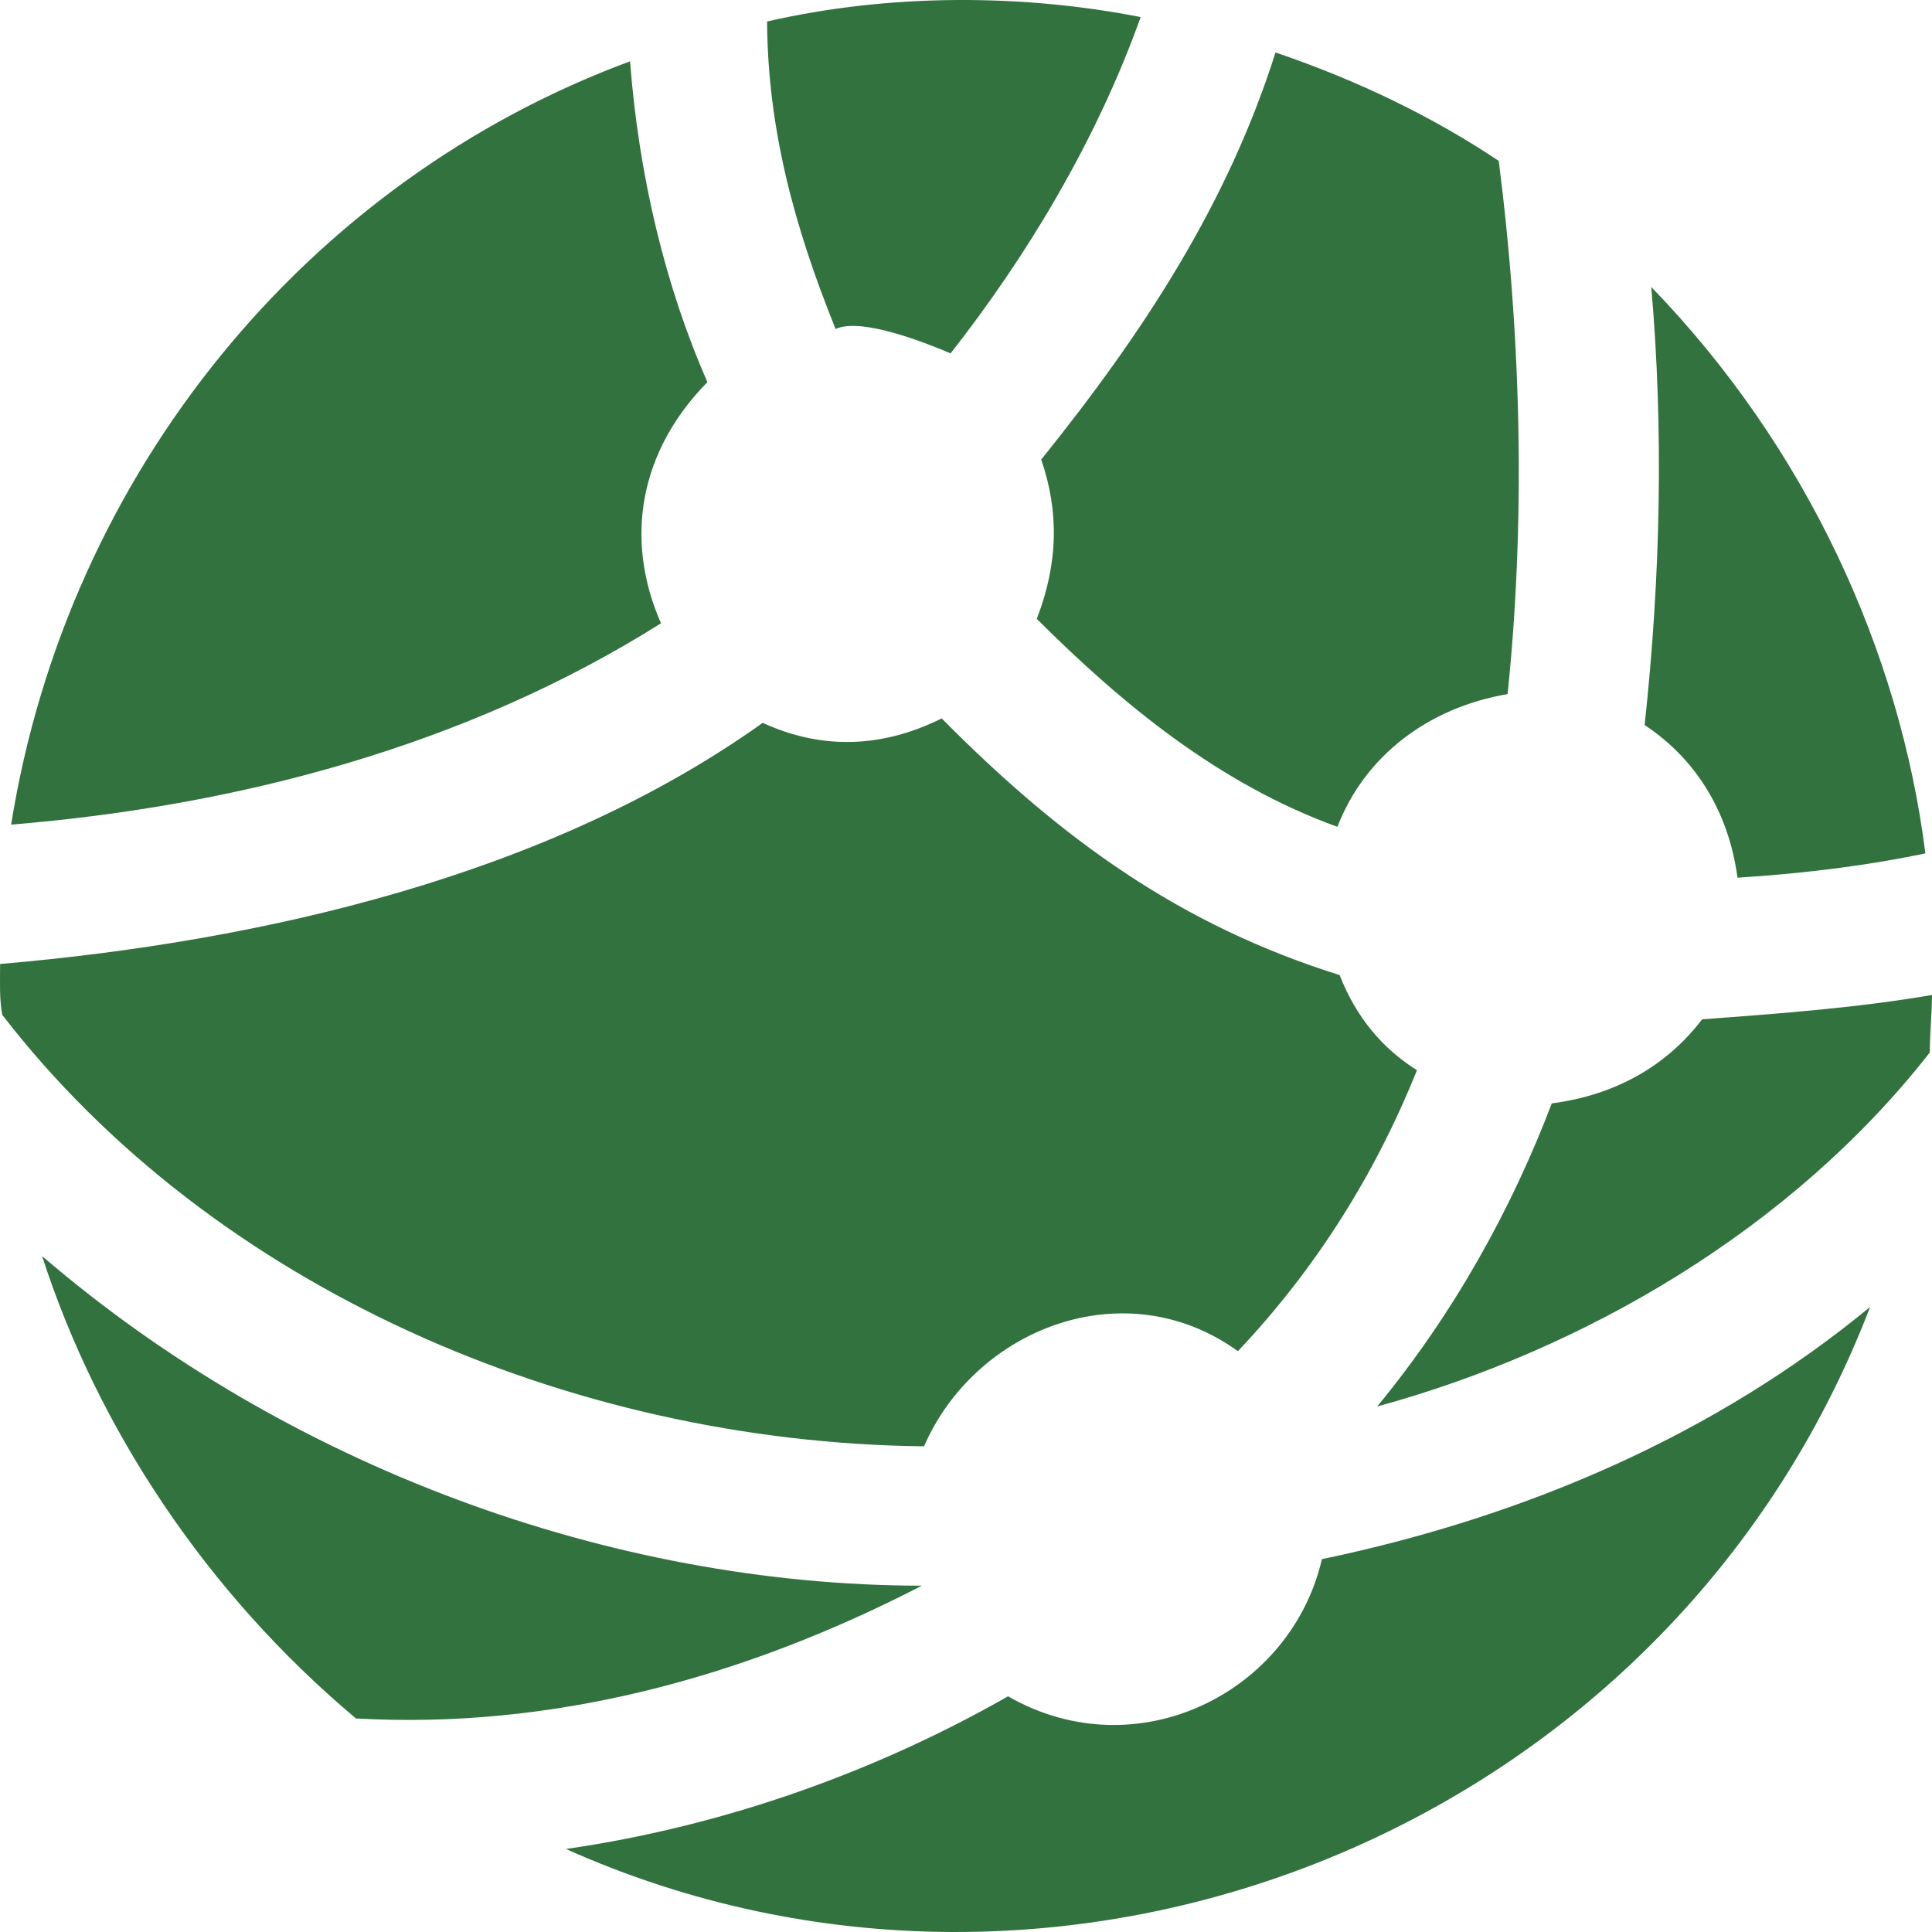 <!DOCTYPE svg PUBLIC "-//W3C//DTD SVG 1.1//EN" "http://www.w3.org/Graphics/SVG/1.1/DTD/svg11.dtd">
<!-- Uploaded to: SVG Repo, www.svgrepo.com, Transformed by: SVG Repo Mixer Tools -->
<svg version="1.1" id="svg2" xmlns:dc="http://purl.org/dc/elements/1.1/" xmlns:cc="http://creativecommons.org/ns#" xmlns:rdf="http://www.w3.org/1999/02/22-rdf-syntax-ns#" xmlns:svg="http://www.w3.org/2000/svg" xmlns:sodipodi="http://sodipodi.sourceforge.net/DTD/sodipodi-0.dtd" xmlns:inkscape="http://www.inkscape.org/namespaces/inkscape" sodipodi:docname="network.svg" inkscape:version="0.48.4 r9939" xmlns="http://www.w3.org/2000/svg" xmlns:xlink="http://www.w3.org/1999/xlink" width="212px" height="212px" viewBox="0 0 1200.00 1200.00" enable-background="new 0 0 1200 1200" xml:space="preserve" fill="#31723e" stroke="#31723e" stroke-width="0.012">
<g id="SVGRepo_bgCarrier" stroke-width="0"/>
<g id="SVGRepo_tracerCarrier" stroke-linecap="round" stroke-linejoin="round"/>
<g id="SVGRepo_iconCarrier"> <path id="path14894" inkscape:connector-curvature="0" d="M1.422,630.365c-1.822-9.987-1.373-18.469-1.373-28.858v-2.748 c163.322-14.011,341.241-55.15,473.665-149.787c37.996,17.409,75.363,15.034,111.208-2.748 c75.104,75.855,148.807,128.574,247.13,159.405c10.067,25.652,26.086,45.35,48.054,59.091 c-26.543,65.961-63.612,124.136-111.209,174.521c-70.346-50.674-163.23-13.979-194.957,59.091 C353.928,895.948,132.179,799.69,1.422,630.365z M572.565,984.905c-112.313,58.005-230.856,89.276-351.474,82.451 C127.796,989.072,60.567,886.74,26.135,780.151C177.657,910.381,379.047,984.7,572.565,984.905z M821.068,968.415 c127.807-26.659,245.244-78.05,340.488-156.657c-125.012,325.938-501.479,474.94-810.035,336.676 c100.162-14.432,194.251-49.025,274.588-94.817C706.395,1099.621,801.941,1051.229,821.068,968.415z M1057.214,633.113 c49.196-3.631,97.167-7.251,142.786-15.116c-0.089,12.283-1.357,24.374-1.373,35.729 c-85.771,109.767-214.696,184.762-343.235,219.87c47.966-58.233,83.545-122.923,108.462-188.264 C1003.028,680.25,1035.027,662.255,1057.214,633.113L1057.214,633.113z M1079.182,545.165 c-5.416-40.734-25.791-73.796-57.664-94.819c10.072-93.269,11.733-184.275,4.119-272.089 c96.156,99.264,154.383,225.964,170.244,351.792C1161.1,537.378,1122.199,542.417,1079.182,545.165L1079.182,545.165z M410.559,387.133C289.275,463.55,147.263,500.671,6.914,512.185C41.964,293.143,191.16,112.112,391.337,38.09 c5.438,71.134,21.91,139.81,48.054,199.257C397.418,279.969,387.45,334.611,410.559,387.133z M646.704,285.443 c63.215-78.489,115.77-158.695,145.532-252.851C843.492,50,889.715,72.444,930.903,99.928 c14.386,113.183,16.386,225.917,5.491,331.18c-49.729,8.487-88.823,38.744-105.717,82.45 c-73.416-26.576-133.514-76.068-186.72-129.174C657.321,349.907,657.826,317.59,646.704,285.443L646.704,285.443z M519.021,204.366 c-25.545-63.148-42.218-124.34-42.562-191.012c76.599-17.623,159.296-17.036,232.027-2.748 c-27.786,77.786-71.688,149.88-118.073,208.876C574.092,212.511,534.338,196.983,519.021,204.366z"/> </g>
</svg>